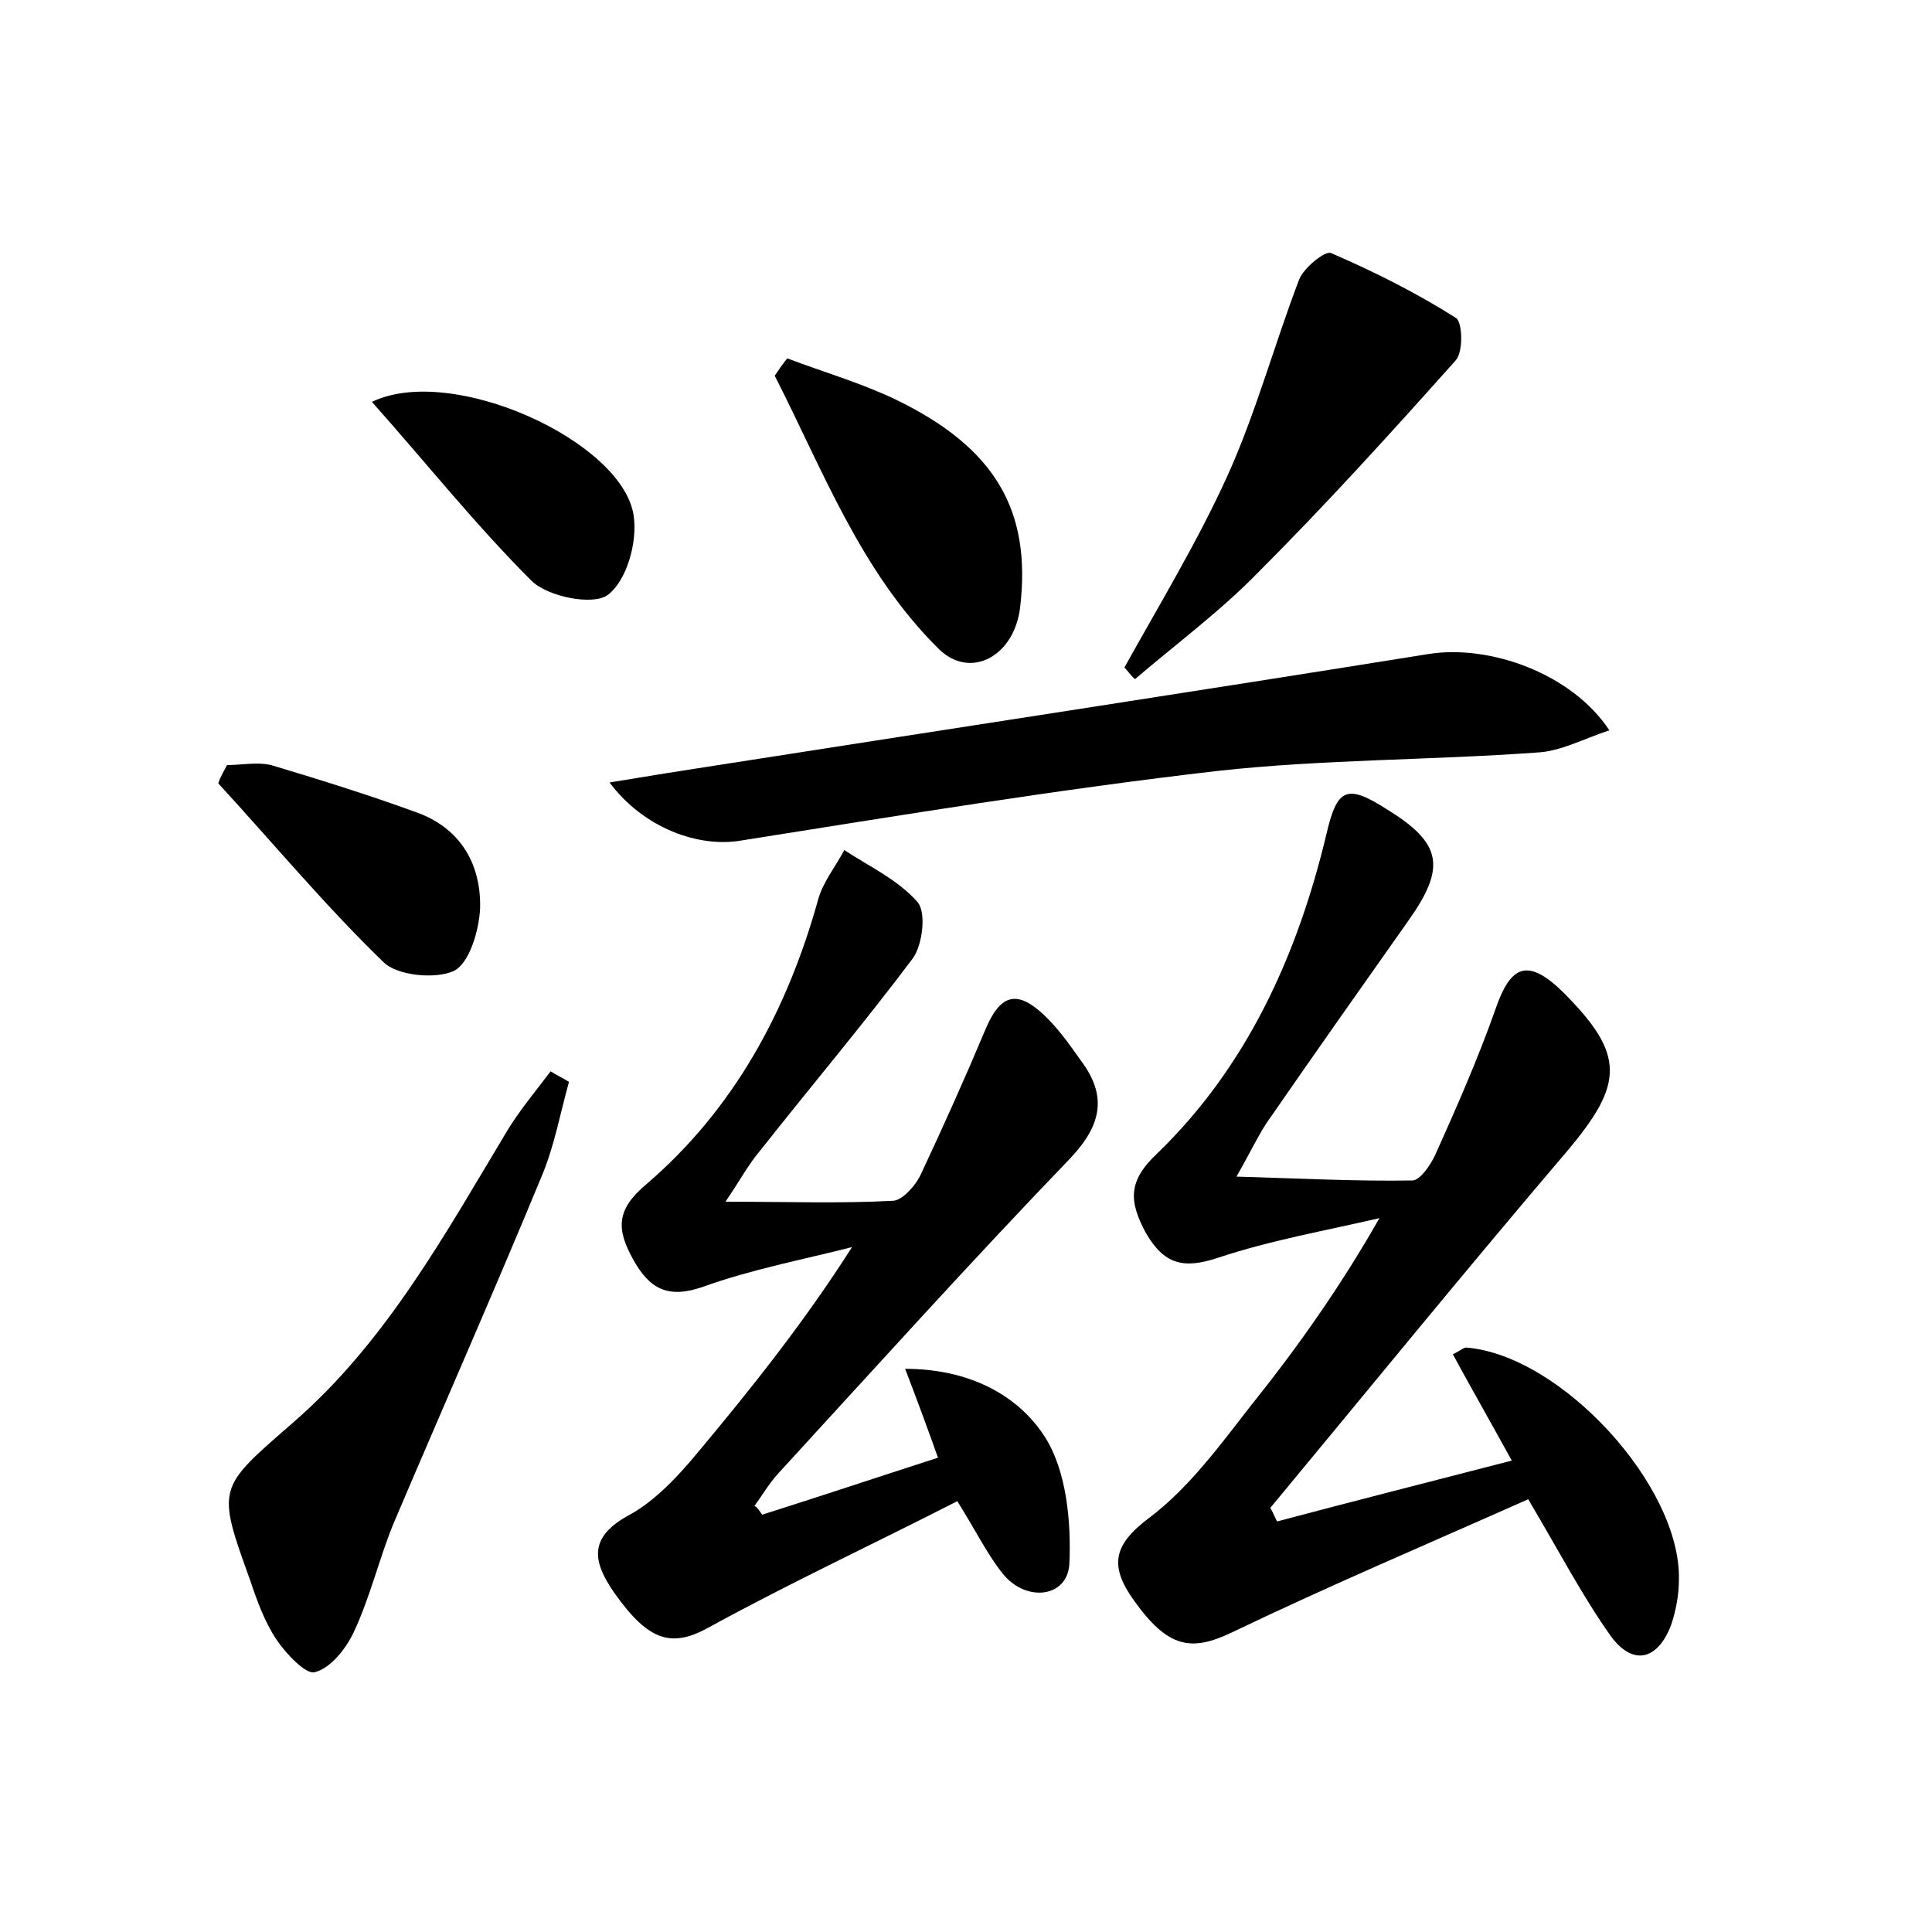 <?xml version="1.0" encoding="utf-8"?>
<!-- Generator: Adobe Illustrator 22.0.0, SVG Export Plug-In . SVG Version: 6.00 Build 0)  -->
<svg version="1.1" id="图层_1" xmlns="http://www.w3.org/2000/svg" xmlns:xlink="http://www.w3.org/1999/xlink" x="0px" y="0px"
	 viewBox="0 0 200 200" style="enable-background:new 0 0 200 200;" xml:space="preserve">
<style type="text/css">
	.st1{fill:#010000;}
	.st4{fill:#fbfafc;}
</style>
<g>
	
	<path d="M132.2,157.5c7.9-2.1,15.8-4.1,24.3-6.3c-2.2-4-4.2-7.5-6.1-11c0.8-0.4,1.1-0.7,1.4-0.7c9.8,0.8,22.2,14.3,22,24
		c0,1.6-0.3,3.2-0.8,4.7c-1.4,3.7-4,4.3-6.3,1.1c-2.9-4.1-5.3-8.7-8.5-14.1c-10.1,4.5-20.5,8.9-30.7,13.8c-4.2,2-6.6,1.6-10.1-3.3
		c-2.5-3.5-2.3-5.7,1.6-8.6c4.1-3.1,7.3-7.5,10.5-11.6c4.8-6,9.2-12.2,13.3-19.4c-5.6,1.3-11.3,2.3-16.7,4.1
		c-3.6,1.2-5.6,0.7-7.5-2.6c-1.7-3.2-1.9-5.3,1.2-8.2c9.3-9,14.5-20.5,17.5-33c1.1-4.8,2.1-5.3,6.3-2.6c5.7,3.5,6.1,6,2.2,11.5
		c-4.8,6.8-9.6,13.6-14.3,20.4c-1.1,1.5-1.9,3.3-3.5,6.1c6.7,0.2,12.5,0.5,18.2,0.4c0.8,0,1.9-1.6,2.4-2.7c2.2-4.9,4.4-9.9,6.2-15
		c1.6-4.7,3.4-5.3,7-1.8c6.5,6.5,6.3,9.5,0.4,16.5c-10.4,12.2-20.5,24.6-30.7,36.9C131.7,156.4,131.9,156.9,132.2,157.5z"/>
	<path d="M78.9,156.8c6-1.9,12-3.9,18.2-5.9c-1.1-3.1-2.1-5.8-3.4-9.2c6.6,0,11.7,2.7,14.5,7.1c2.2,3.5,2.7,8.7,2.5,13.1
		c-0.2,3.5-4.5,4-6.9,1c-1.6-2-2.7-4.3-4.7-7.5c-8.4,4.3-17.2,8.4-25.6,13c-3.9,2.2-6.3,1.6-9.9-3.5c-2.3-3.3-2.7-5.8,1.6-8.1
		c2.7-1.5,5-4,7-6.4c5.6-6.7,11.1-13.6,16-21.3c-5.1,1.3-10.4,2.3-15.4,4.1c-3.7,1.3-5.6,0.2-7.3-2.9c-1.7-3.1-1.7-5.1,1.4-7.7
		c9.1-7.8,14.6-18,17.8-29.5c0.5-1.8,1.8-3.4,2.7-5.1c2.6,1.7,5.6,3.1,7.6,5.4c0.9,1.1,0.5,4.4-0.5,5.8
		c-5.1,6.8-10.6,13.3-15.8,19.9c-1.2,1.4-2.1,3.1-3.6,5.3c6.4,0,11.9,0.2,17.4-0.1c1-0.1,2.4-1.7,2.9-2.9c2.3-4.9,4.5-9.8,6.6-14.8
		c1.5-3.6,3.2-4.2,6-1.6c1.5,1.4,2.7,3.1,3.9,4.8c2.7,3.6,2.2,6.6-1.1,10.1c-10.3,10.7-20.3,21.8-30.3,32.7c-0.9,1-1.6,2.2-2.4,3.3
		C78.4,156,78.6,156.4,78.9,156.8z"/>
	<path d="M63.1,81c4.2-0.7,8-1.3,11.9-1.9c24.3-3.8,48.6-7.5,72.9-11.4c6.3-1,14.8,2,18.7,7.9c-2.7,0.9-5.1,2.2-7.5,2.3
		c-11,0.8-22.1,0.7-33,1.9c-16.5,1.9-32.9,4.6-49.3,7.2C72.3,87.8,66.6,85.7,63.1,81z"/>
	<path d="M58.9,112c-0.9,3.2-1.5,6.6-2.8,9.7c-5,12.1-10.3,24.1-15.4,36.1c-1.5,3.7-2.4,7.6-4.1,11.2c-0.8,1.7-2.4,3.7-4,4.1
		c-0.9,0.3-3-1.9-4-3.4c-1.2-1.8-2-4-2.7-6.1c-3.5-9.7-3.4-9.5,4.4-16.3c9.7-8.4,15.8-19.6,22.3-30.4c1.3-2.1,2.9-4,4.4-6
		C57.6,111.3,58.3,111.6,58.9,112z"/>
	<path d="M116.4,69.1c3.6-6.5,7.5-12.9,10.6-19.7c3-6.6,4.9-13.7,7.5-20.5c0.5-1.2,2.7-3,3.3-2.7c4.4,1.9,8.8,4.1,12.9,6.7
		c0.7,0.4,0.8,3.5,0,4.4c-6.7,7.5-13.4,14.9-20.5,22c-3.9,4-8.5,7.4-12.7,11C117.1,70,116.8,69.5,116.4,69.1z"/>
	<path d="M81.5,37.1c3.7,1.4,7.5,2.5,11.1,4.2c10.4,5,14.2,11.5,13,21.6c-0.6,5-5.1,7.5-8.4,4.3c-8.1-8-12-18.5-17-28.3
		C80.6,38.3,81,37.7,81.5,37.1z"/>
	<path d="M38.5,41.6c8.3-4,26,4.1,27.1,11.8c0.4,2.7-0.7,6.7-2.7,8.2c-1.5,1.1-6.2,0.2-7.9-1.5C49.2,54.3,44.1,47.9,38.5,41.6z"/>
	<path d="M23.5,79.2c1.6,0,3.4-0.4,4.9,0.1c5,1.5,10.1,3.1,15,4.9c4.4,1.7,6.4,5.4,6.3,9.8c-0.1,2.3-1.1,5.7-2.7,6.5
		c-1.9,0.9-5.9,0.5-7.3-0.9c-6-5.8-11.4-12.3-17.1-18.5C22.8,80.4,23.2,79.8,23.5,79.2z"/>
</g>
</svg>
